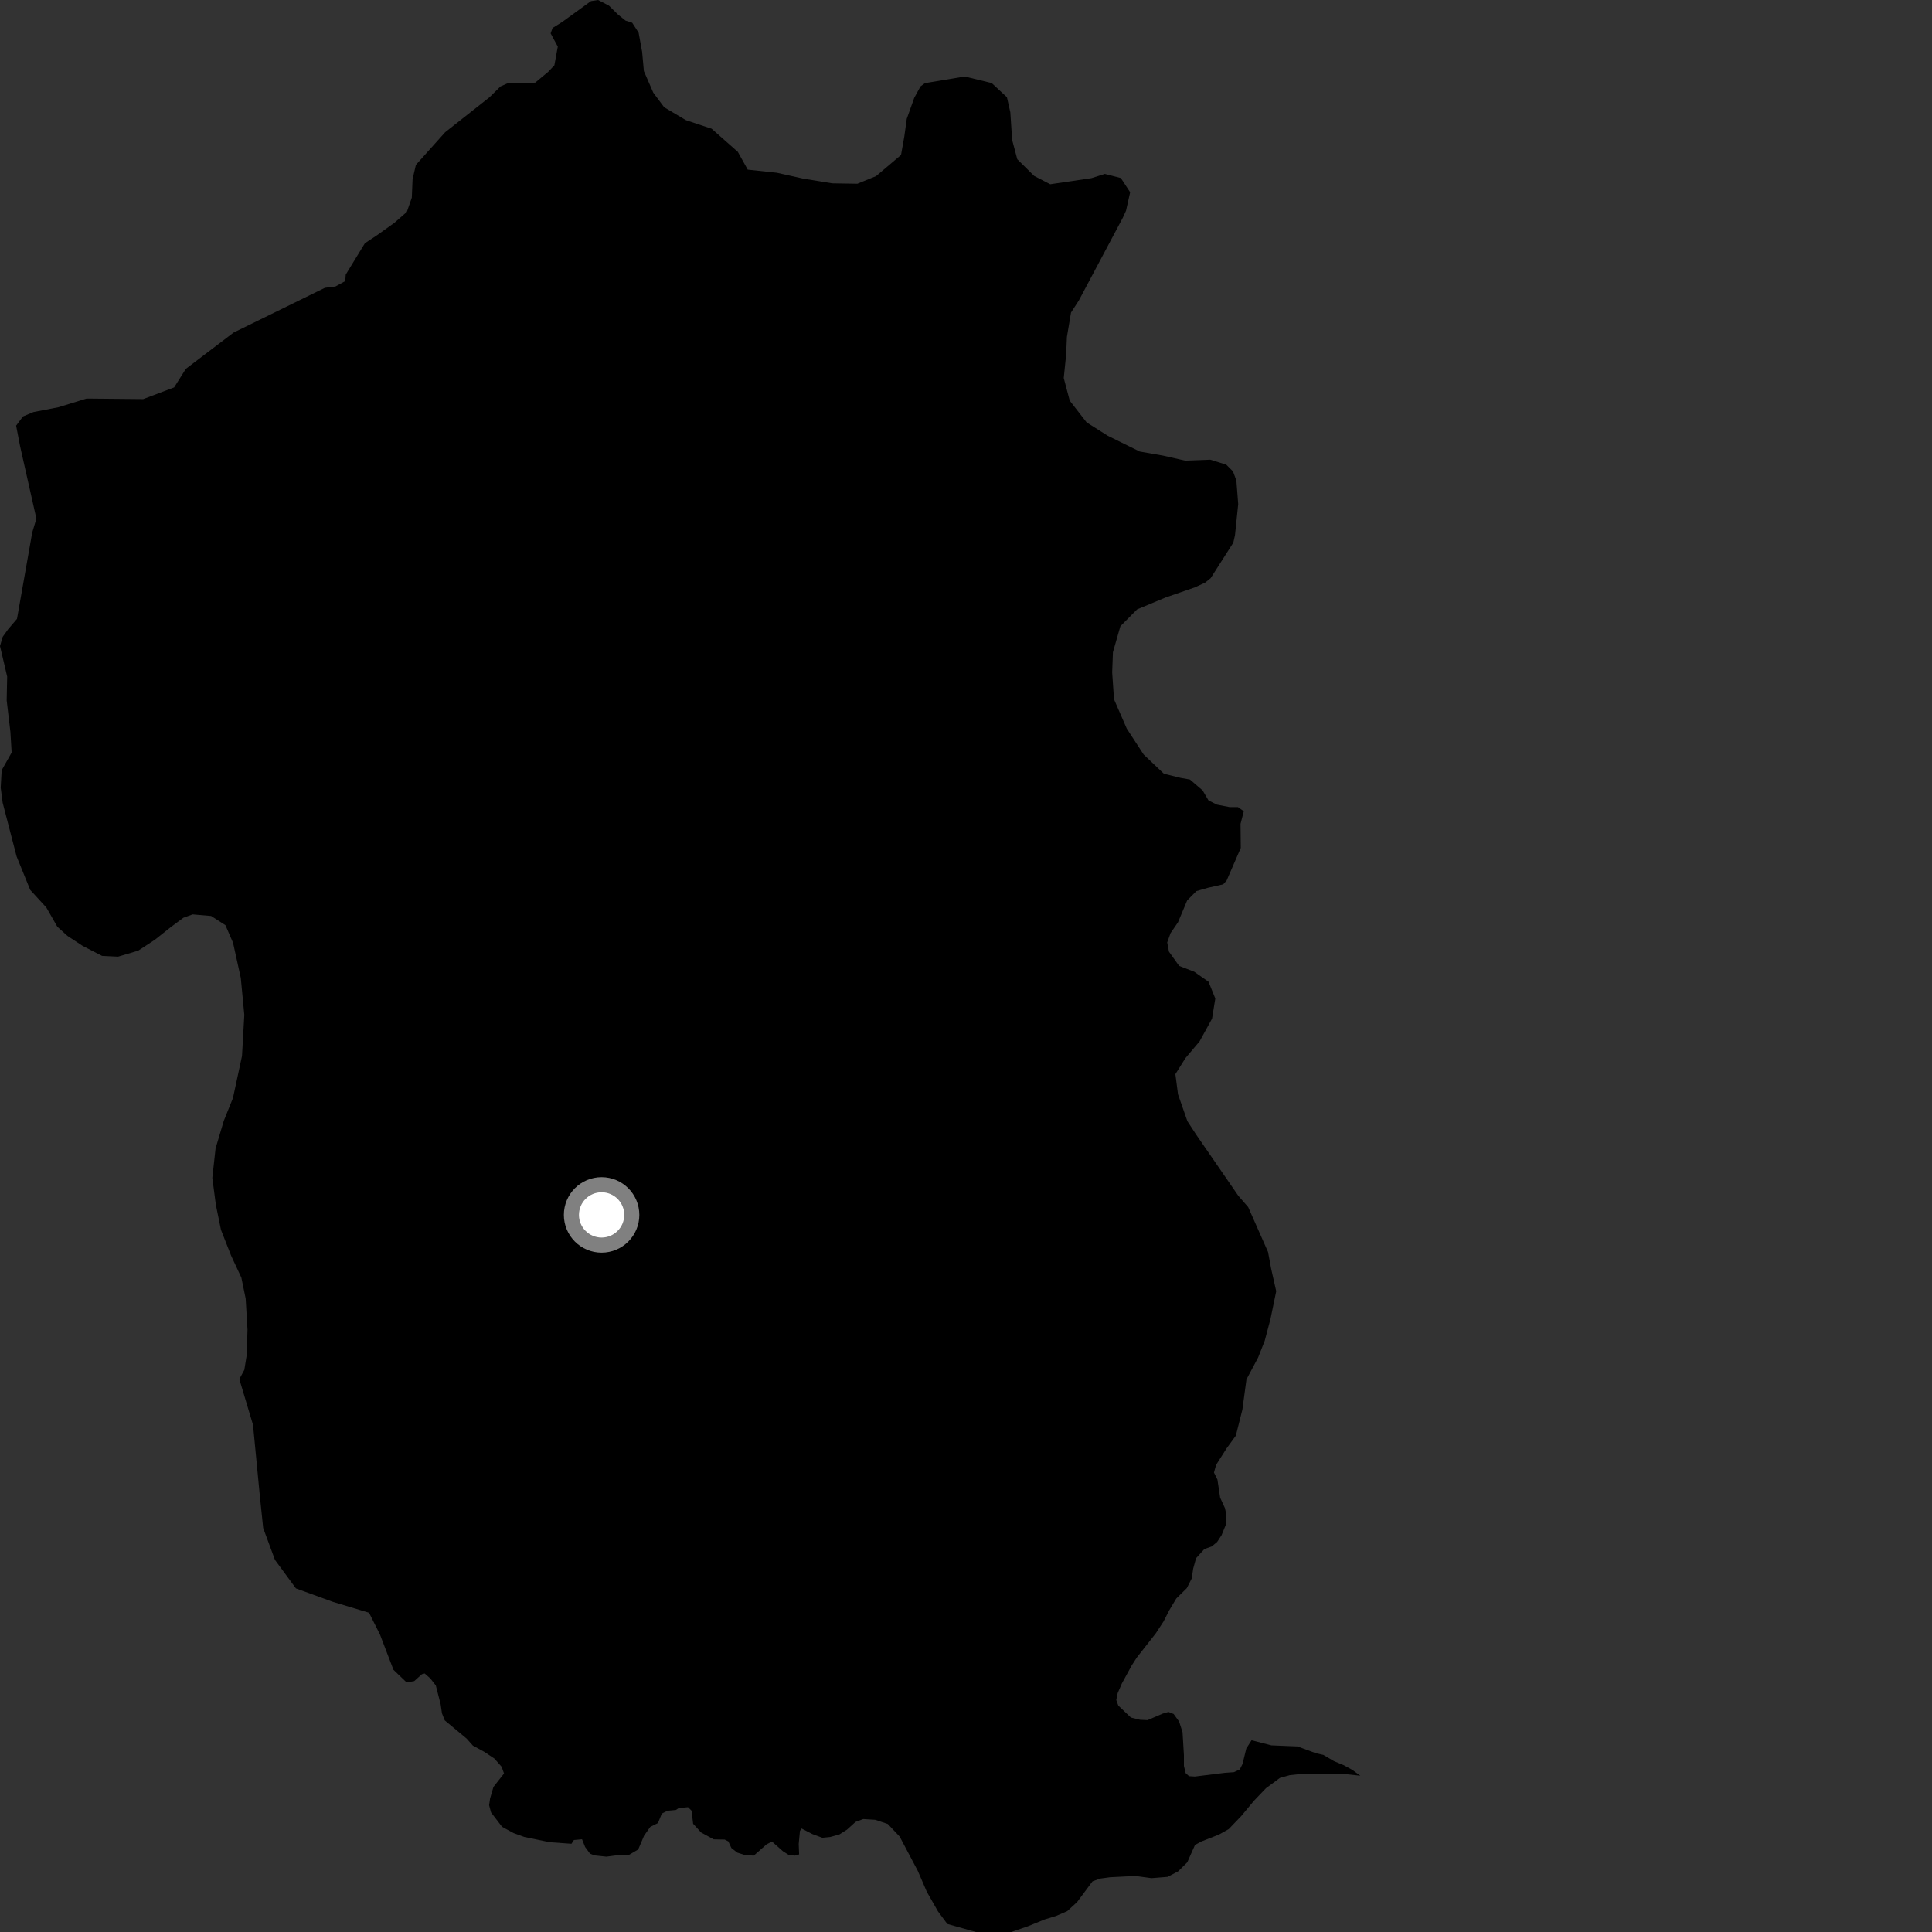 <?xml version="1.0" encoding="utf-8" ?>
<svg baseProfile="full" height="1024" version="1.1" width="1024" xmlns="http://www.w3.org/2000/svg" xmlns:ev="http://www.w3.org/2001/xml-events" xmlns:xlink="http://www.w3.org/1999/xlink"><rect width="100%" height="100%" fill="#333333" stroke="none"/><defs /><polygon fill="black" points="649.954,246.29 641.496,243.648 628.146,244.145 616.562,241.51 604.09,239.332 587.119,230.954 575.947,223.887 566.987,212.372 563.811,200.368 565.087,187.911 565.489,178.569 567.661,165.66 571.822,159.232 595.154,115.324 596.816,111.687 599.003,101.892 594.067,94.36 585.58,92.178 578.464,94.429 556.643,97.658 548.142,93.254 539.191,84.403 536.46,74.185 535.498,59.513 533.686,51.52 525.601,44.008 511.312,40.542 490.244,44.068 487.888,45.792 484.572,51.846 480.597,62.993 479.308,72.344 477.568,82.135 464.358,93.33 454.423,97.384 441.074,97.164 425.643,94.656 411.755,91.562 396.313,89.911 391.055,80.484 377.17,68.214 363.546,63.684 352.029,56.848 346.262,49.129 341.269,37.676 340.343,27.505 338.482,17.335 335.075,12.045 331.535,10.908 327.479,7.636 322.768,2.994 317.013,0.0 313.231,0.579 297.971,11.653 292.874,14.822 291.845,17.686 295.642,24.703 293.838,34.594 290.578,38.046 283.662,43.795 268.781,44.253 265.259,45.825 259.411,51.572 235.945,70.082 220.428,87.403 218.673,94.972 218.266,104.761 215.629,112.336 208.981,118.145 199.907,124.624 193.4,128.93 183.248,145.548 182.995,148.986 177.784,151.847 172.183,152.552 123.782,176.289 98.49,195.514 92.301,205.334 75.893,211.543 45.885,211.254 31.003,215.84 17.686,218.421 12.198,220.728 8.545,225.601 10.644,236.488 19.289,274.891 17.074,282.272 9.01,327.995 4.306,333.516 1.426,337.531 0.0,342.406 3.8,358.6 3.543,371.216 5.518,387.986 6.173,398.871 0.888,408.235 0.37,417.483 1.417,425.511 8.802,453.938 16.029,471.695 24.552,480.99 30.386,491.188 35.756,496.05 43.817,501.349 54.093,506.636 62.567,507.049 73.23,503.883 82.115,498.064 90.553,491.366 97.192,486.441 102.095,484.643 111.893,485.491 119.48,490.358 123.518,499.686 127.627,518.349 129.493,537.916 128.262,559.713 123.476,581.976 118.633,594.005 114.254,608.695 112.538,624.278 114.397,638.504 117.119,651.836 122.534,665.607 127.925,677.145 130.207,688.256 131.177,704.71 130.791,718.062 129.497,726.071 126.855,730.966 134.1,755.19 137.689,792.539 139.491,809.871 145.735,826.77 156.855,841.886 176.45,849.01 195.604,854.788 201.407,866.352 208.539,885.016 215.509,891.706 219.549,891.021 223.628,887.353 225.112,886.98 228.062,889.592 230.993,893.323 233.547,903.323 234.254,908.125 235.722,911.836 247.346,921.504 250.631,925.203 256.689,928.517 262.043,932.09 265.87,936.425 267.144,939.994 261.536,947.117 259.752,953.236 259.24,956.801 260.262,960.625 266.122,968.272 272.239,971.588 277.849,973.619 291.36,976.417 302.9,977.238 304.18,975.254 308.489,974.854 310.118,978.937 312.699,982.463 315.014,983.403 321.401,984.078 326.574,983.401 332.96,983.388 338.265,980.255 341.391,972.93 344.661,968.304 348.737,966.262 350.779,961.24 353.774,959.744 358.256,959.324 359.68,958.347 364.667,957.852 366.557,959.716 367.373,966.644 371.592,971.253 378.26,974.902 384.112,975.023 386.017,975.973 387.653,979.5 390.781,981.936 394.588,983.15 399.49,983.549 406.294,977.558 409.159,976.062 414.952,981.192 417.962,983.113 421.192,983.538 423.553,982.885 423.338,977.312 423.985,970.443 424.847,969.157 430.655,972.141 435.821,974.057 440.122,973.626 444.847,972.33 448.941,969.744 453.456,965.657 457.532,964.138 463.86,964.532 470.546,966.761 476.841,973.428 486.432,991.562 491.227,1002.677 497.136,1013.05 502.108,1019.751 517.265,1024.0 535.992,1023.987 544.764,1020.994 553.712,1017.345 559.669,1015.53 565.629,1012.965 570.863,1008.175 579.075,997.135 583.165,995.685 588.367,994.981 601.77,994.312 610.307,995.466 618.862,994.781 624.43,991.868 629.273,987.088 633.379,977.868 636.731,976.038 646.017,972.405 651.239,969.482 657.925,962.511 664.635,954.43 670.955,947.819 678.394,942.332 683.592,940.877 689.902,940.198 713.619,940.38 721.022,941.163 716.673,938.028 712.312,935.642 707.05,933.446 701.425,930.141 697.473,929.25 687.74,925.652 673.867,925.085 663.352,922.371 660.571,926.742 658.574,934.929 657.121,937.839 654.034,939.286 649.127,939.642 633.318,941.602 630.233,941.419 628.411,939.771 627.505,935.957 627.508,930.312 626.776,918.111 624.956,912.462 622.053,908.449 619.326,907.36 616.231,908.263 608.237,911.707 604.237,911.514 599.413,910.339 592.743,904.017 591.646,901.046 592.406,897.358 594.651,892.2 599.895,882.61 602.511,878.558 612.599,865.69 616.699,859.419 619.706,853.53 623.445,847.258 629.031,841.751 631.657,836.593 632.418,831.42 633.935,825.886 638.349,821.018 642.248,819.641 645.128,817.251 647.478,813.641 649.828,807.839 649.918,802.596 649.272,799.377 646.712,793.816 645.261,784.2 643.434,780.482 644.564,776.417 650.088,767.71 655.019,760.936 658.492,747.139 660.647,731.123 666.821,719.536 670.333,710.633 673.396,699.056 676.424,684.373 673.72,672.377 672.084,663.575 661.565,639.788 656.326,633.777 634.029,601.411 629.334,594.223 624.373,580.002 622.979,569.33 628.282,560.857 635.799,551.948 642.414,539.905 644.139,529.222 640.542,520.341 632.963,515.029 624.954,511.941 619.571,504.396 618.648,499.513 620.408,494.609 624.381,488.809 629.233,477.237 634.101,472.313 640.323,470.52 648.314,468.721 650.141,466.696 657.641,449.401 657.51,436.669 659.243,429.986 656.136,427.773 651.684,427.779 645.007,426.471 640.548,424.253 637.409,418.928 630.703,413.173 625.803,412.299 616.901,410.105 606.155,399.91 597.202,386.155 590.445,370.621 589.48,356.391 589.877,345.711 593.83,331.909 602.7,322.974 617.794,316.678 633.352,311.293 638.763,308.788 641.672,306.444 653.682,287.619 654.574,283.644 656.279,267.189 655.314,254.726 653.51,249.84 649.954,246.29" /><circle cx="318.86" cy="643.925" fill="rgb(100%,100%,100%)" r="16" stroke="grey" stroke-width="8" /></svg>